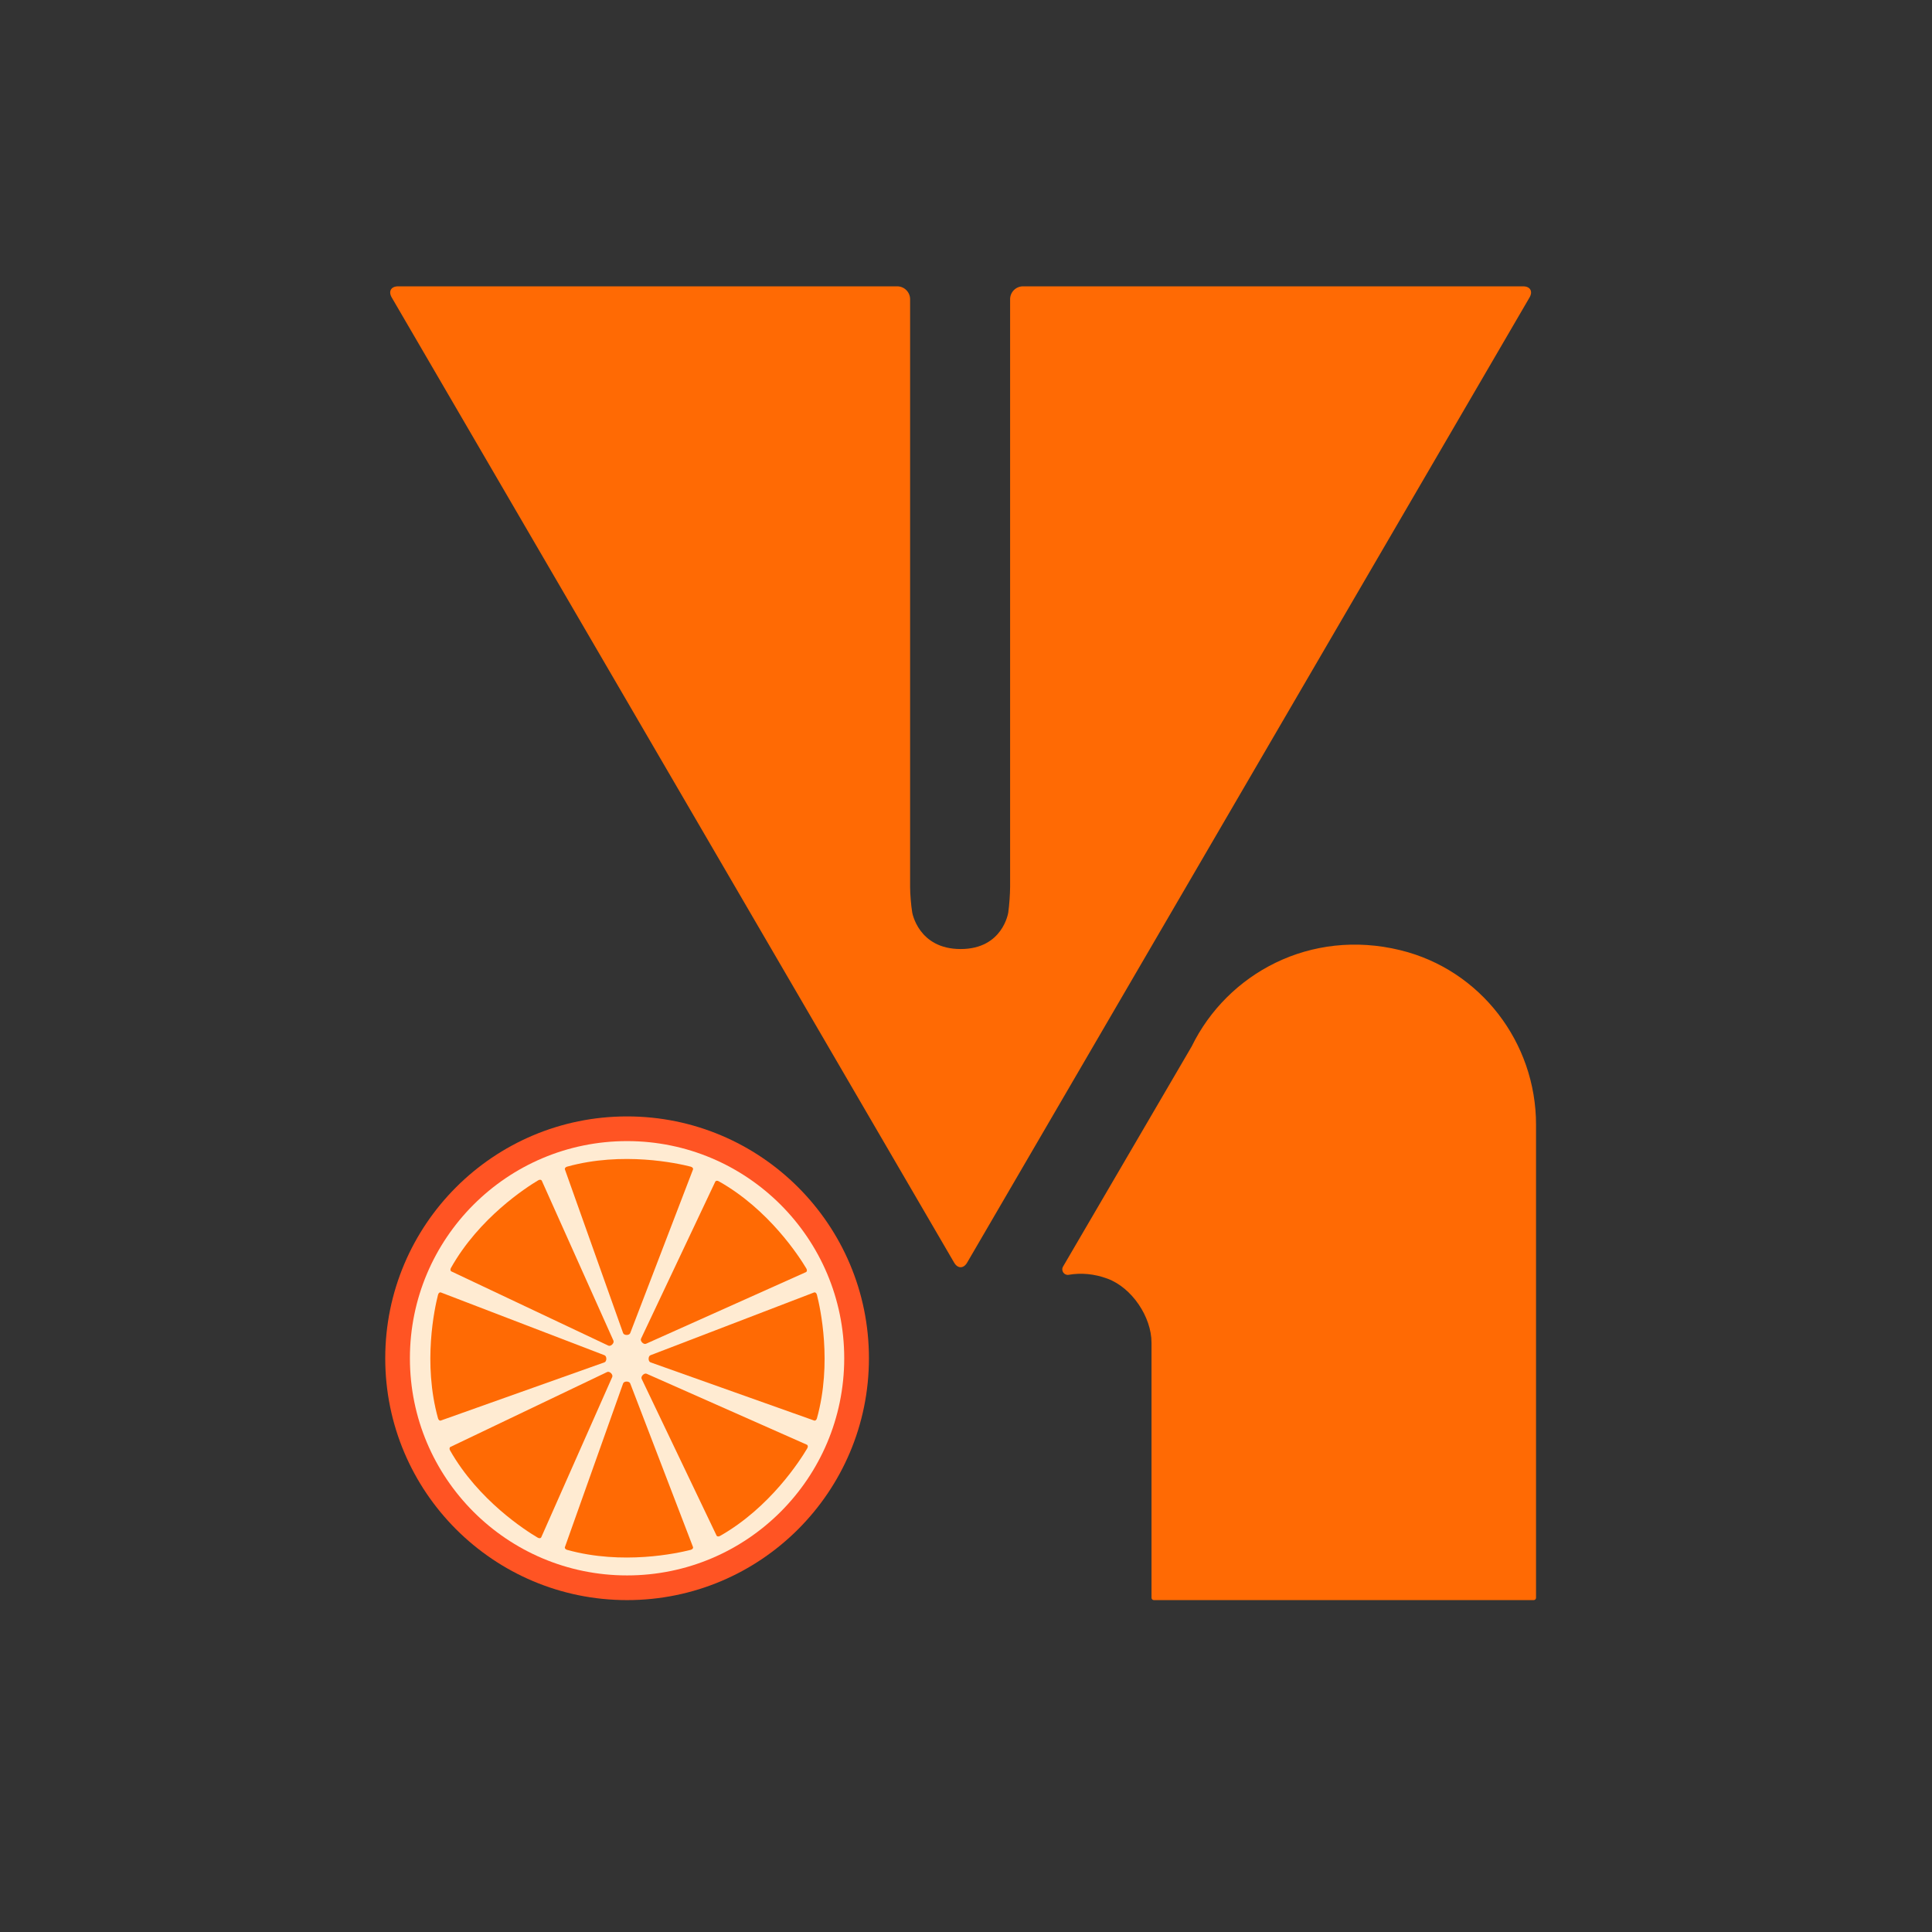 <?xml version="1.0" encoding="UTF-8"?>
<svg id="oj" xmlns="http://www.w3.org/2000/svg" viewBox="0 0 1500 1500">
  <rect x="0" y="0" width="1500" height="1500" fill="#333333" stroke="none"/>
  <defs>
    <style>
      .cls-1 {
        fill: #ff6a04;
      }

      .cls-1, .cls-2, .cls-3 {
        stroke-width: 0px;
      }

      .cls-2 {
        fill: #ffebd2;
      }

      .cls-3 {
        fill: #ff5423;
      }
    </style>
  </defs>
  <g>
    <circle class="cls-3" cx="486.87" cy="1054.55" r="187.77"/>
    <circle class="cls-2" cx="486.85" cy="1054.55" r="168.6"/>
    <path class="cls-1" d="m438.62,908.01l45.16,126.98c.69,1.94,4.78,1.96,5.52.03l48.72-126.96c.36-.95-.39-1.92-1.75-2.27-10.34-2.64-52.89-11.99-95.99,0-1.29.36-1.99,1.31-1.66,2.22Z"/>
    <path class="cls-1" d="m438.62,1201.08l45.16-126.98c.69-1.94,4.78-1.96,5.52-.03l48.72,126.96c.36.95-.39,1.92-1.75,2.27-10.34,2.64-52.89,11.99-95.99,0-1.29-.36-1.99-1.31-1.66-2.22Z"/>
    <path class="cls-1" d="m342.31,1102.88l126.98-45.16c1.94-.69,1.96-4.78.03-5.52l-126.96-48.72c-.95-.36-1.92.39-2.27,1.75-2.64,10.34-11.99,52.89,0,95.99.36,1.29,1.31,1.99,2.22,1.66Z"/>
    <path class="cls-1" d="m632.03,1102.88l-126.98-45.16c-1.94-.69-1.96-4.78-.03-5.52l126.96-48.72c.95-.36,1.92.39,2.27,1.75,2.64,10.34,11.99,52.89,0,95.99-.36,1.29-1.31,1.99-2.22,1.66Z"/>
    <path class="cls-1" d="m555.29,917.53l-57.6,121.84c-.88,1.86,2,4.77,3.89,3.92l124.1-55.59c.93-.41,1.08-1.63.36-2.84-5.47-9.17-29.02-45.82-68.02-67.73-1.16-.65-2.33-.48-2.74.4Z"/>
    <path class="cls-1" d="m349.81,1123.35l121.59-58.12c1.86-.89,4.78,1.98,3.94,3.87l-55.06,124.34c-.41.93-1.63,1.09-2.84.37-9.19-5.43-45.94-28.82-68.02-67.73-.66-1.16-.49-2.33.38-2.74Z"/>
    <path class="cls-1" d="m350.51,987.15l121.84,57.6c1.86.88,4.77-2,3.92-3.89l-55.59-124.1c-.41-.93-1.63-1.08-2.84-.36-9.17,5.47-45.82,29.02-67.73,68.02-.65,1.16-.48,2.33.4,2.74Z"/>
    <path class="cls-1" d="m556.29,1192.11l-58.12-121.59c-.89-1.86,1.98-4.78,3.87-3.94l124.34,55.06c.93.41,1.09,1.63.37,2.84-5.43,9.19-28.82,45.94-67.73,68.02-1.16.66-2.33.49-2.74-.38Z"/>
  </g>
  <path class="cls-1" d="m1087.36,737.76c-70.04-17.16-134.46,18.1-162.12,74.63-.02.03-.03.07-.05.1l-99.84,170.87c-1.83,3.13.81,7.01,4.38,6.39,9.44-1.64,19.72-.86,30.17,3.02,18.86,7,34.13,29.6,34.13,49.72v198.03c0,.99.8,1.79,1.79,1.79h294.96c.99,0,1.79-.8,1.79-1.79v-367.31c0-63.89-43.16-120.25-105.21-135.45Z"/>
  <path class="cls-1" d="m740.8,980.31c2.77,4.75,7.3,4.75,10.07,0l436.66-749.36c2.77-4.75.53-8.64-4.97-8.64h-388.32c-5.5,0-10,4.5-10,10v456.24c0,5.5-.64,14.45-1.43,19.9,0,0-4.11,28.38-36.98,28.38s-37.59-28.42-37.59-28.42c-.9-5.43-1.64-14.36-1.64-19.86V232.31c0-5.5-4.5-10-10-10h-387.5c-5.5,0-7.73,3.89-4.97,8.64l436.66,749.36Z"/>
</svg>